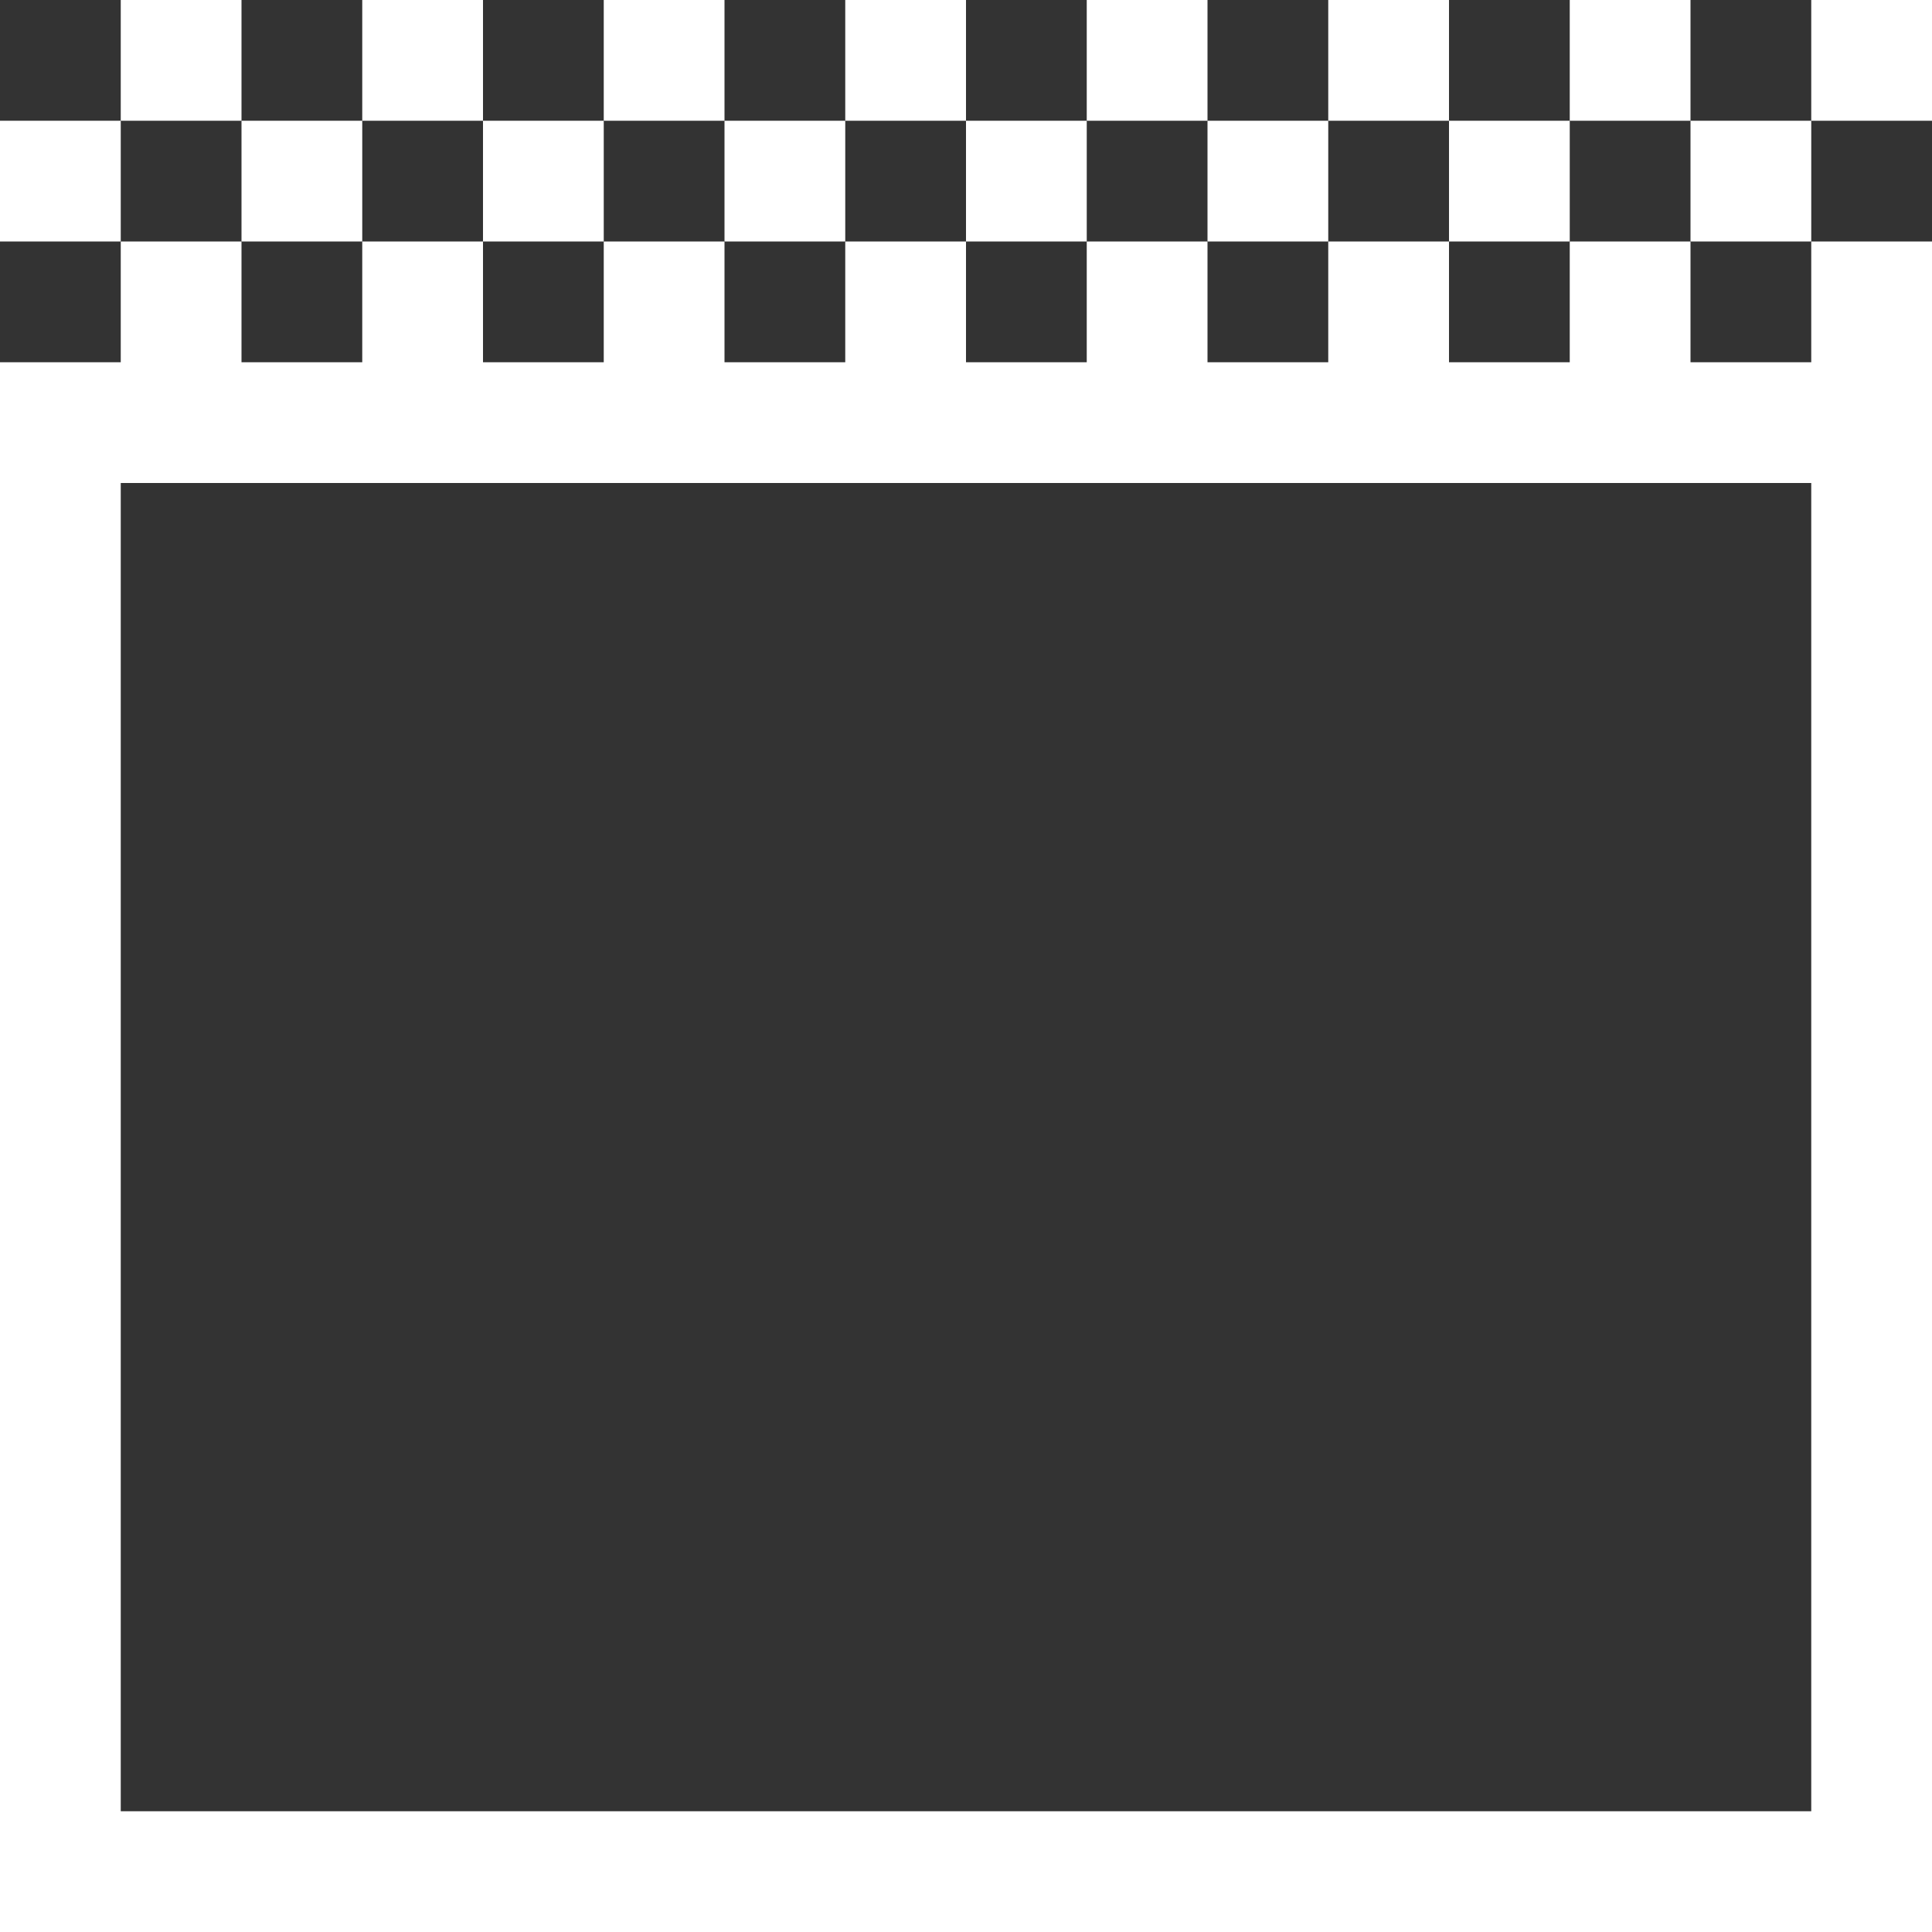 <svg width="16" height="16" viewBox="0 0 16 16" fill="none" xmlns="http://www.w3.org/2000/svg">
<rect x="0" y="0" width="16" height="16" fill="#333333" stroke="none"/>
<g clip-path="url(#clip0_1_4)">
<path d="M15 2V3H14V2H13V3H12V2H11V3H10V2H9V3H8V2H7V3H6V2H5V3H4V2H3V3H2V2H1V3H0V16H16V2H15ZM15 15H1V4H15V15Z" fill="white"/>
<path d="M15 0H16V1H15V0Z" fill="white"/>
<path d="M14 1H15V2H14V1Z" fill="white"/>
<path d="M13 0H14V1H13V0Z" fill="white"/>
<path d="M12 1H13V2H12V1Z" fill="white"/>
<path d="M11 0H12V1H11V0Z" fill="white"/>
<path d="M10 1H11V2H10V1Z" fill="white"/>
<path d="M9 0H10V1H9V0Z" fill="white"/>
<path d="M8 1H9V2H8V1Z" fill="white"/>
<path d="M7 0H8V1H7V0Z" fill="white"/>
<path d="M6 1H7V2H6V1Z" fill="white"/>
<path d="M5 0H6V1H5V0Z" fill="white"/>
<path d="M4 1H5V2H4V1Z" fill="white"/>
<path d="M3 0H4V1H3V0Z" fill="white"/>
<path d="M2 1H3V2H2V1Z" fill="white"/>
<path d="M1 0H2V1H1V0Z" fill="white"/>
<path d="M0 1H1V2H0V1Z" fill="white"/>
</g>
<defs>
<clipPath id="clip0_1_4">
<rect width="16" height="16" fill="white"/>
</clipPath>
</defs>
</svg>
